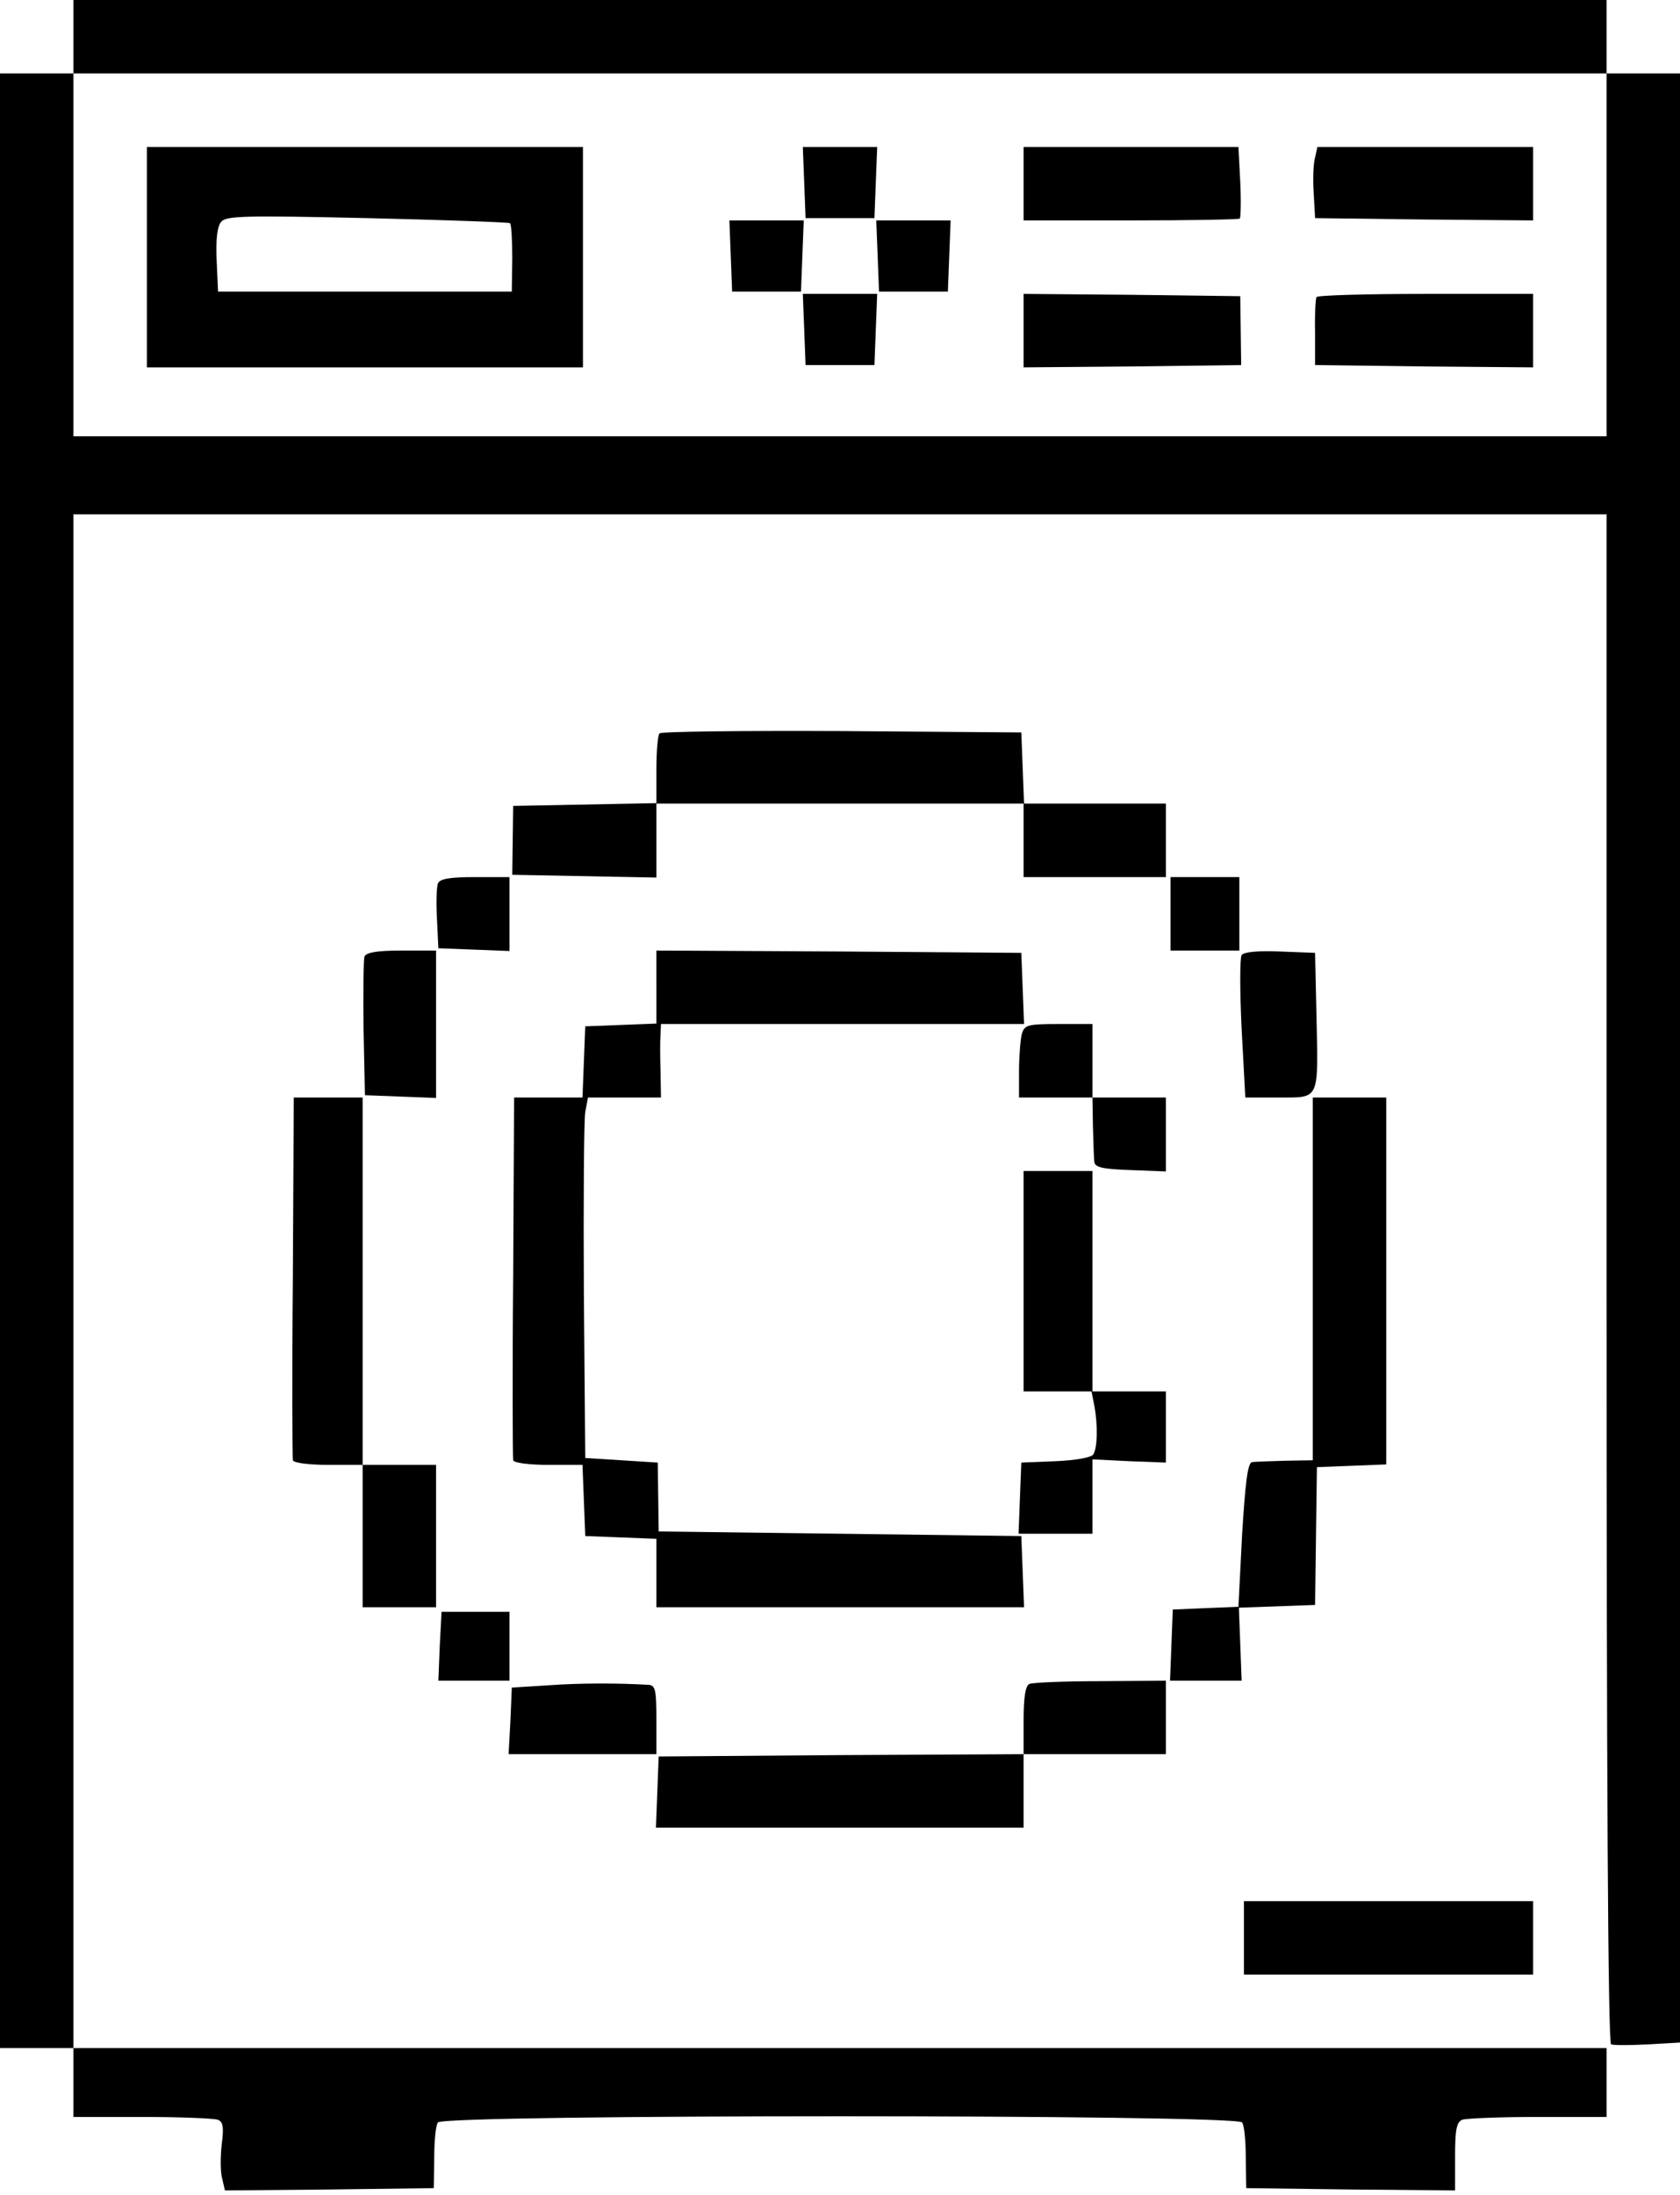 <?xml version="1.0" standalone="no"?>
<!DOCTYPE svg PUBLIC "-//W3C//DTD SVG 20010904//EN"
 "http://www.w3.org/TR/2001/REC-SVG-20010904/DTD/svg10.dtd">
<svg version="1.0" xmlns="http://www.w3.org/2000/svg"
 width="366pt" height="478pt" viewBox="0 0 366 478"
 preserveAspectRatio="xMidYMid meet">

<g transform="translate(0,478) scale(0.1,-0.1)"
fill="#000000" stroke="none">
<path d="M160 4700 l0 -80 -80 0 -80 0 0 -2150 0 -2150 80 0 80 0 0 -75 0 -75
149 0 c82 0 156 -3 165 -6 12 -4 14 -16 9 -54 -3 -27 -3 -60 1 -74 l6 -26 228
2 227 3 1 65 c0 36 3 71 8 78 11 18 1741 18 1752 0 5 -7 8 -42 8 -78 l1 -65
228 -3 227 -2 0 74 c0 58 3 75 16 80 9 3 83 6 165 6 l149 0 0 75 0 75 -1670 0
-1670 0 0 1670 0 1670 1670 0 1670 0 0 -1664 c0 -1075 3 -1666 10 -1668 5 -2
41 -2 80 0 l70 4 0 2144 0 2144 -80 0 -80 0 0 80 0 80 -1670 0 -1670 0 0 -80z
m3340 -475 l0 -395 -1670 0 -1670 0 0 395 0 395 1670 0 1670 0 0 -395z"/>
<path d="M320 4220 l0 -240 475 0 475 0 0 240 0 240 -475 0 -475 0 0 -240z
m791 74 c3 -2 5 -36 5 -76 l-1 -73 -320 0 -320 0 -3 68 c-2 44 1 74 10 84 10
13 52 14 318 8 168 -4 308 -9 311 -11z"/>
<path d="M1752 4383 l3 -78 75 0 75 0 3 78 3 77 -81 0 -81 0 3 -77z"/>
<path d="M2230 4380 l0 -80 233 0 c129 0 236 2 238 4 2 2 3 38 1 80 l-4 76
-234 0 -234 0 0 -80z"/>
<path d="M2865 4437 c-4 -13 -5 -48 -3 -78 l3 -54 238 -3 237 -2 0 80 0 80
-235 0 -235 0 -5 -23z"/>
<path d="M1592 4223 l3 -78 75 0 75 0 3 78 3 77 -81 0 -81 0 3 -77z"/>
<path d="M1912 4223 l3 -78 75 0 75 0 3 78 3 77 -81 0 -81 0 3 -77z"/>
<path d="M1752 4063 l3 -78 75 0 75 0 3 78 3 77 -81 0 -81 0 3 -77z"/>
<path d="M2230 4060 l0 -80 237 2 237 3 -1 75 -1 75 -236 3 -236 2 0 -80z"/>
<path d="M2868 4133 c-2 -5 -4 -39 -3 -78 l0 -70 238 -3 237 -2 0 80 0 80
-234 0 c-129 0 -236 -3 -238 -7z"/>
<path d="M1437 3183 c-4 -3 -7 -39 -7 -79 l0 -73 -156 -3 -156 -3 -1 -75 -1
-75 157 -3 157 -3 0 81 0 80 400 0 400 0 0 -80 0 -80 155 0 155 0 0 80 0 80
-155 0 -154 0 -3 78 -3 77 -391 3 c-215 1 -393 -1 -397 -5z"/>
<path d="M954 2856 c-3 -8 -4 -43 -2 -78 l3 -63 78 -3 77 -3 0 81 0 80 -75 0
c-57 0 -77 -4 -81 -14z"/>
<path d="M2550 2790 l0 -80 75 0 75 0 0 80 0 80 -75 0 -75 0 0 -80z"/>
<path d="M794 2697 c-2 -7 -3 -78 -2 -157 l3 -145 78 -3 77 -3 0 161 0 160
-75 0 c-53 0 -77 -4 -81 -13z"/>
<path d="M1430 2631 l0 -80 -77 -3 -78 -3 -3 -77 -3 -78 -74 0 -75 0 -2 -390
c-2 -215 -1 -395 0 -400 2 -6 37 -10 77 -10 l74 0 3 -77 3 -78 78 -3 77 -3 0
-74 0 -75 400 0 401 0 -3 78 -3 77 -395 5 -395 5 -1 75 -1 75 -79 5 -79 5 -3
360 c-1 198 0 375 3 393 l6 32 79 0 80 0 -1 58 c-1 31 -1 67 0 80 l1 22 395 0
396 0 -3 78 -3 77 -397 3 -398 2 0 -79z"/>
<path d="M2705 2700 c-4 -6 -4 -78 0 -161 l8 -149 73 0 c90 0 86 -8 82 180
l-3 135 -77 3 c-47 2 -79 -1 -83 -8z"/>
<path d="M2226 2528 c-3 -13 -6 -49 -6 -80 l0 -58 80 0 80 0 1 -62 c1 -35 2
-70 3 -78 1 -12 18 -16 79 -18 l77 -3 0 81 0 80 -80 0 -80 0 0 80 0 80 -74 0
c-68 0 -74 -2 -80 -22z"/>
<path d="M638 2000 c-2 -215 -1 -395 0 -400 2 -6 37 -10 78 -10 l74 0 0 -155
0 -155 80 0 80 0 0 155 0 155 -80 0 -80 0 0 400 0 400 -75 0 -75 0 -2 -390z"/>
<path d="M2860 1995 l0 -395 -60 -1 c-33 -1 -66 -2 -72 -3 -10 -1 -15 -45 -22
-158 l-8 -157 -72 -3 -71 -3 -3 -77 -3 -78 78 0 78 0 -3 80 -3 79 83 3 83 3 2
150 2 150 76 3 75 3 0 399 0 400 -80 0 -80 0 0 -395z"/>
<path d="M2230 1990 l0 -240 74 0 74 0 6 -31 c8 -42 7 -91 -2 -106 -4 -7 -38
-13 -82 -15 l-75 -3 -3 -77 -3 -78 81 0 80 0 0 81 0 81 80 -4 80 -3 0 78 0 77
-80 0 -80 0 0 240 0 240 -75 0 -75 0 0 -240z"/>
<path d="M958 1195 l-3 -75 78 0 77 0 0 75 0 75 -74 0 -74 0 -4 -75z"/>
<path d="M1195 1110 l-80 -5 -3 -72 -4 -73 161 0 161 0 0 75 c0 64 -2 75 -17
76 -68 4 -150 4 -218 -1z"/>
<path d="M2243 1113 c-9 -3 -13 -29 -13 -79 l0 -74 -397 -2 -398 -3 -3 -77 -3
-78 401 0 400 0 0 80 0 80 155 0 155 0 0 80 0 80 -142 -1 c-79 0 -149 -3 -155
-6z"/>
<path d="M2710 560 l0 -80 315 0 315 0 0 80 0 80 -315 0 -315 0 0 -80z"/>
</g>
</svg>
